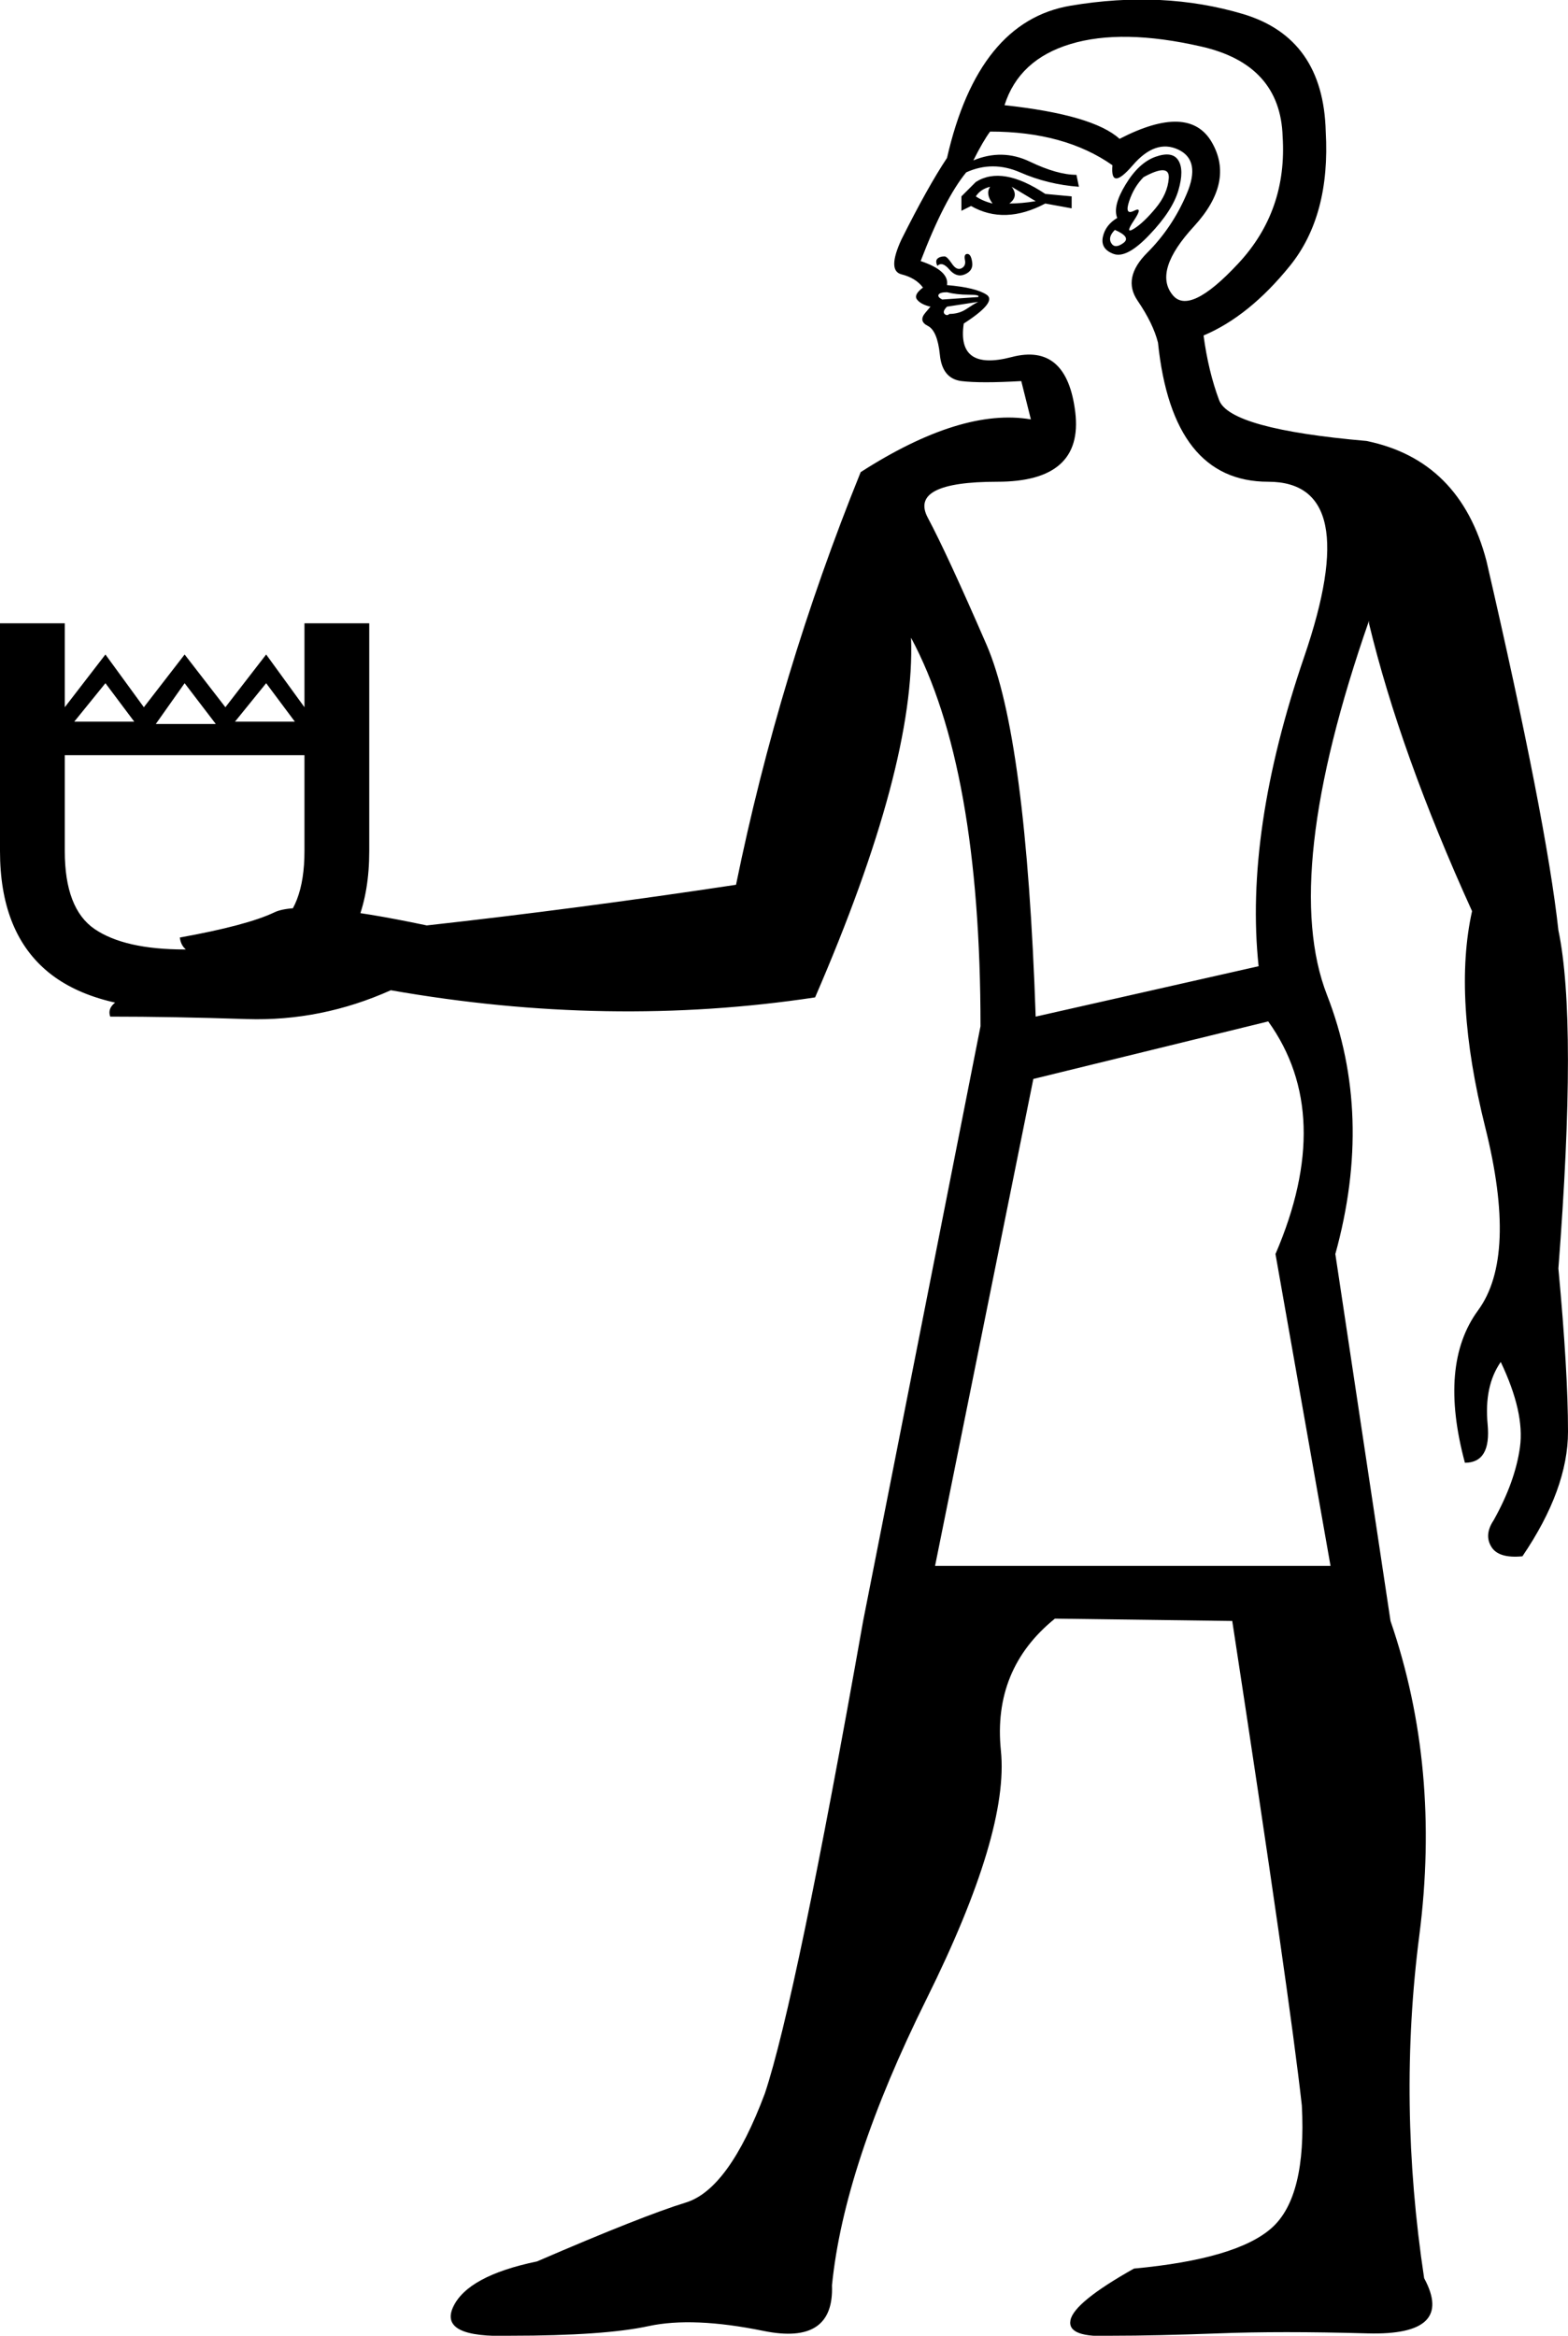 <?xml version='1.0' encoding ='UTF-8' standalone='yes'?>
<svg width='12.077' height='17.983' xmlns='http://www.w3.org/2000/svg' xmlns:xlink='http://www.w3.org/1999/xlink' xmlns:inkscape='http://www.inkscape.org/namespaces/inkscape'>
<path style='fill:#000000; stroke:none' d=' M 7.202 12.056  L 10.248 12.056  L 9.824 9.655  Q 10.285 8.584 9.768 7.864  L 7.959 8.307  L 7.202 12.056  Z  M 8.605 1.678  Q 8.568 1.586 8.67 1.42  Q 8.771 1.253 8.9 1.207  Q 9.03 1.161 9.076 1.235  Q 9.122 1.309 9.076 1.466  Q 9.03 1.623 8.854 1.807  Q 8.679 1.992 8.577 1.955  Q 8.476 1.918 8.494 1.826  Q 8.513 1.733 8.605 1.678  Z  M 8.808 1.364  Q 8.734 1.438 8.697 1.549  Q 8.66 1.66 8.734 1.623  Q 8.808 1.586 8.734 1.697  Q 8.66 1.807 8.734 1.761  Q 8.808 1.715 8.9 1.604  Q 8.993 1.493 9.002 1.373  Q 9.011 1.253 8.808 1.364  Z  M 8.623 1.069  Q 9.159 0.792 9.334 1.096  Q 9.51 1.401 9.196 1.743  Q 8.882 2.084 9.03 2.269  Q 9.159 2.435 9.537 2.029  Q 9.916 1.623 9.879 1.05  Q 9.861 0.496 9.251 0.358  Q 8.642 0.219 8.245 0.339  Q 7.848 0.459 7.737 0.81  Q 8.42 0.884 8.623 1.069  Z  M 8.587 1.77  Q 8.531 1.826 8.559 1.872  Q 8.587 1.918 8.651 1.872  Q 8.716 1.826 8.587 1.77  Z  M 7.405 1.623  L 7.405 1.512  L 7.516 1.401  Q 7.719 1.272 8.051 1.493  L 8.254 1.512  L 8.254 1.604  L 8.051 1.567  Q 7.737 1.733 7.479 1.586  L 7.405 1.623  Z  M 7.516 1.512  Q 7.571 1.549 7.645 1.567  Q 7.589 1.493 7.626 1.438  Q 7.552 1.456 7.516 1.512  Z  M 7.774 1.567  Q 7.866 1.567 7.977 1.549  L 7.792 1.438  Q 7.848 1.512 7.774 1.567  Z  M 7.22 2.047  Q 7.202 2.01 7.22 1.992  Q 7.239 1.974 7.275 1.974  Q 7.294 1.974 7.331 2.029  Q 7.368 2.084 7.405 2.066  Q 7.442 2.047 7.432 2.001  Q 7.423 1.955 7.451 1.955  Q 7.479 1.955 7.488 2.02  Q 7.497 2.084 7.432 2.112  Q 7.368 2.14 7.312 2.075  Q 7.257 2.01 7.22 2.047  Z  M 7.534 2.324  L 7.294 2.361  Q 7.257 2.398 7.275 2.417  Q 7.294 2.435 7.312 2.417  Q 7.386 2.417 7.442 2.38  Q 7.497 2.343 7.534 2.324  Z  M 7.534 2.287  Q 7.552 2.269 7.46 2.269  Q 7.368 2.269 7.294 2.25  Q 7.239 2.25 7.229 2.269  Q 7.22 2.287 7.257 2.306  L 7.534 2.287  Z  M 8.568 1.272  Q 8.199 1.013 7.626 1.013  Q 7.571 1.087 7.497 1.235  Q 7.719 1.143 7.931 1.244  Q 8.143 1.346 8.291 1.346  L 8.31 1.438  Q 8.069 1.42 7.857 1.327  Q 7.645 1.235 7.442 1.327  Q 7.275 1.53 7.091 2.01  Q 7.312 2.084 7.294 2.195  Q 7.516 2.214 7.599 2.269  Q 7.682 2.324 7.423 2.491  Q 7.368 2.86 7.792 2.749  Q 8.217 2.638 8.282 3.174  Q 8.346 3.709 7.682 3.709  Q 6.998 3.709 7.146 3.986  Q 7.294 4.263 7.599 4.965  Q 7.903 5.667 7.977 7.827  L 9.694 7.439  Q 9.584 6.405 10.045 5.057  Q 10.507 3.709 9.768 3.709  Q 9.03 3.709 8.919 2.638  Q 8.882 2.491 8.762 2.315  Q 8.642 2.14 8.836 1.946  Q 9.03 1.752 9.14 1.493  Q 9.251 1.235 9.076 1.152  Q 8.9 1.069 8.725 1.272  Q 8.55 1.475 8.568 1.272  Z  M 6.648 12.48  L 7.552 7.901  Q 7.552 5.907 7.017 4.91  Q 7.054 5.888 6.278 7.679  Q 4.69 7.919 3.01 7.624  Q 2.474 7.864 1.902 7.846  Q 1.33 7.827 0.849 7.827  Q 0.776 7.624 1.607 7.578  Q 2.437 7.532 2.142 7.292  Q 1.828 7.329 1.616 7.347  Q 1.403 7.365 1.385 7.218  Q 1.902 7.125 2.114 7.024  Q 2.327 6.922 3.287 7.125  Q 4.45 6.996 5.669 6.812  Q 6.001 5.187 6.629 3.635  Q 7.405 3.137 7.94 3.229  L 7.866 2.934  Q 7.552 2.952 7.405 2.934  Q 7.257 2.915 7.239 2.731  Q 7.22 2.546 7.146 2.509  Q 7.072 2.472 7.128 2.407  Q 7.183 2.343 7.165 2.361  Q 7.091 2.343 7.063 2.306  Q 7.035 2.269 7.109 2.214  Q 7.054 2.14 6.943 2.112  Q 6.832 2.084 6.943 1.844  Q 7.146 1.438 7.294 1.216  Q 7.534 0.164 8.245 0.044  Q 8.956 -0.076 9.574 0.108  Q 10.193 0.293 10.211 1.013  Q 10.248 1.66 9.935 2.047  Q 9.621 2.435 9.27 2.583  L 9.27 2.583  Q 9.307 2.86 9.39 3.081  Q 9.473 3.303 10.525 3.395  Q 11.246 3.543 11.449 4.319  Q 11.91 6.313 12.003 7.162  Q 12.15 7.864 12.003 9.766  Q 12.077 10.56 12.077 11.022  Q 12.077 11.465 11.726 11.982  Q 11.541 12 11.486 11.908  Q 11.43 11.816 11.504 11.705  Q 11.67 11.409 11.707 11.142  Q 11.744 10.874 11.559 10.486  Q 11.43 10.671 11.458 10.966  Q 11.486 11.262 11.283 11.262  Q 11.079 10.505 11.384 10.089  Q 11.689 9.674 11.439 8.677  Q 11.19 7.679 11.338 7.015  Q 10.784 5.796 10.544 4.799  L 10.544 4.78  Q 9.861 6.738 10.221 7.661  Q 10.581 8.584 10.285 9.655  L 10.71 12.48  Q 11.098 13.607 10.932 14.899  Q 10.765 16.192 10.969 17.54  Q 11.209 17.983 10.535 17.965  Q 9.861 17.946 9.381 17.965  Q 8.9 17.983 8.568 17.983  Q 8.217 18.002 8.245 17.863  Q 8.273 17.725 8.734 17.466  Q 9.528 17.392 9.796 17.152  Q 10.064 16.912 10.027 16.211  Q 9.935 15.38 9.491 12.48  L 8.125 12.462  Q 7.645 12.85 7.709 13.478  Q 7.774 14.105 7.137 15.389  Q 6.5 16.672 6.408 17.595  Q 6.426 18.057 5.881 17.946  Q 5.337 17.835 4.995 17.909  Q 4.653 17.983 3.933 17.983  Q 3.379 18.002 3.49 17.762  Q 3.601 17.522 4.136 17.411  Q 4.949 17.06 5.281 16.958  Q 5.614 16.857 5.891 16.118  Q 6.131 15.398 6.648 12.48  Z  M 0.812 5.26  L 0.572 5.556  L 1.034 5.556  L 0.812 5.26  Z  M 1.81 5.556  L 2.271 5.556  L 2.05 5.26  L 1.81 5.556  Z  M 1.422 7.31  Q 1.883 7.31 2.114 7.153  Q 2.345 6.996 2.345 6.553  L 2.345 5.814  L 0.499 5.814  L 0.499 6.553  Q 0.499 6.996 0.729 7.153  Q 0.96 7.31 1.422 7.31  L 1.422 7.31  Z  M 1.662 5.574  L 1.422 5.26  L 1.2 5.574  L 1.662 5.574  Z  M 1.422 5.039  L 1.736 5.445  L 2.05 5.039  L 2.345 5.445  L 2.345 4.799  L 2.844 4.799  L 2.844 6.553  Q 2.844 7.162 2.493 7.467  Q 2.142 7.772 1.422 7.772  Q 0.702 7.772 0.351 7.467  Q 0 7.162 0 6.553  L 0 4.799  L 0.499 4.799  L 0.499 5.445  L 0.812 5.039  L 1.108 5.445  L 1.422 5.039  Z '/></svg>
